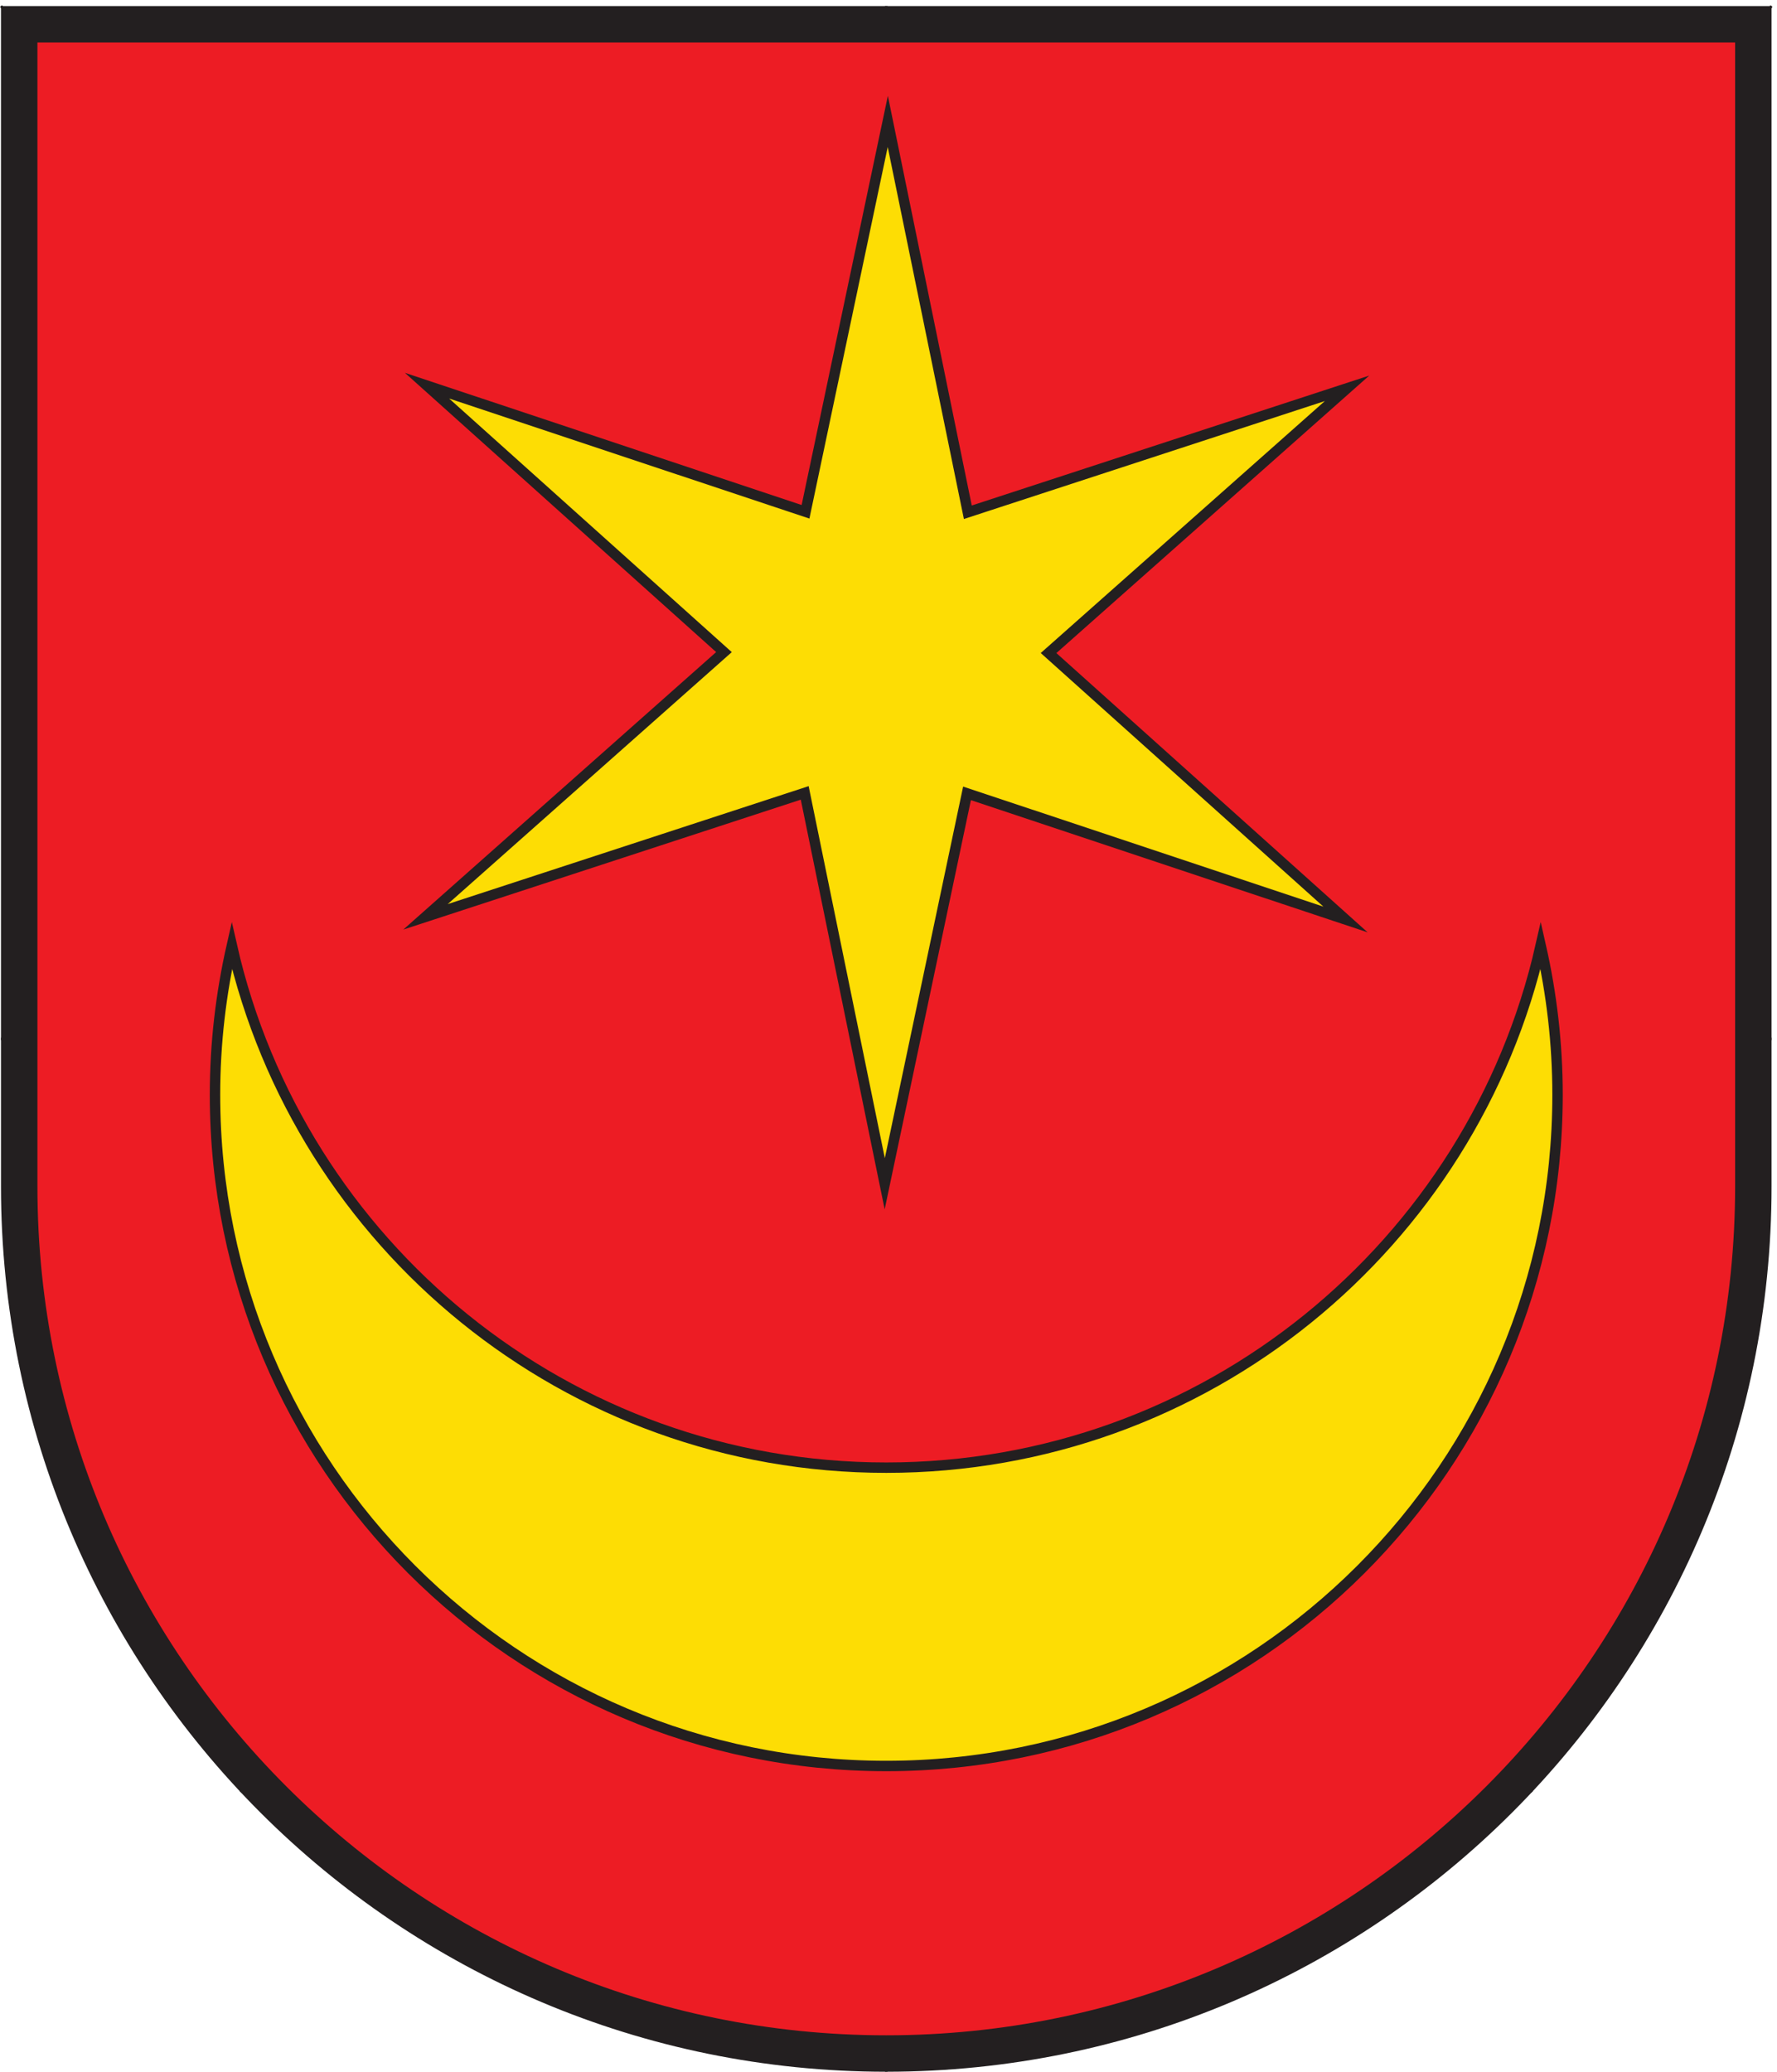 <svg xmlns="http://www.w3.org/2000/svg" height="264.68" width="227.027" xml:space="preserve"><path style="fill:none;stroke:#231f20;stroke-width:2.5;stroke-linecap:butt;stroke-linejoin:miter;stroke-miterlimit:10;stroke-dasharray:none;stroke-opacity:1" d="M851.34 1984.26V0M.95 992.133h1700.79M851.34 1984.26V0M.95 992.133h1700.79M231.152 268.582 1701.74 1984.26M1471.53 268.582.95 1984.26" transform="matrix(.133 0 0 -.133 0 264.68)"/><path style="fill:#ed1c24;fill-opacity:1;fill-rule:evenodd;stroke:none" d="M851.34 17.5c-459.254 0-832.89 373.641-832.89 832.898V1966.76h1665.79V850.398c0-459.257-373.64-832.898-832.9-832.898" transform="matrix(.133 0 0 -.133 0 264.68)"/><path style="fill:#231f20;fill-opacity:1;fill-rule:nonzero;stroke:none" d="M1701.74 1984.26H.95V850.398C.95 380.738 381.683 0 851.34 0c469.66 0 850.4 380.738 850.4 850.398V1984.26zm-35-35V850.398C1666.74 400.781 1300.96 35 851.34 35 401.73 35 35.95 400.781 35.95 850.398V1949.26h1630.79" transform="matrix(.133 0 0 -.133 0 264.68)"/><path style="fill:#fddd04;fill-opacity:1;fill-rule:nonzero;stroke:none" d="m929.688 1498.01 364.262 119.05-286.71-254.29 285.25-255.94-363.584 121.15-79.027-375-76.875 375.45-364.27-119.06 286.704 254.3-285.239 255.93 363.578-121.14 79.028 374.99 76.883-375.44" transform="matrix(.133 0 0 -.133 0 264.68)"/><path style="fill:none;stroke:#231f20;stroke-width:10;stroke-linecap:butt;stroke-linejoin:miter;stroke-miterlimit:10;stroke-dasharray:none;stroke-opacity:1" d="m929.688 1498.01 364.262 119.05-286.71-254.29 285.25-255.94-363.584 121.15-79.027-375-76.875 375.45-364.27-119.06 286.704 254.3-285.239 255.93 363.578-121.14 79.028 374.99z" transform="matrix(.133 0 0 -.133 0 264.68)"/><path style="fill:#fddd04;fill-opacity:1;fill-rule:nonzero;stroke:none" d="M851.34 580.262c-306.848 0-563.461 214.41-628.641 501.538-10.465-46.1-16.176-94.007-16.176-143.28 0-356.122 288.696-644.821 644.817-644.821 356.13 0 644.82 288.699 644.82 644.821 0 49.273-5.71 97.18-16.17 143.28-65.19-287.128-321.8-501.538-628.65-501.538" transform="matrix(.133 0 0 -.133 0 264.68)"/><path style="fill:none;stroke:#231f20;stroke-width:10;stroke-linecap:butt;stroke-linejoin:miter;stroke-miterlimit:10;stroke-dasharray:none;stroke-opacity:1" d="M851.34 580.262c-306.848 0-563.461 214.41-628.641 501.538-10.465-46.1-16.176-94.007-16.176-143.28 0-356.122 288.696-644.821 644.817-644.821 356.13 0 644.82 288.699 644.82 644.821 0 49.273-5.71 97.18-16.17 143.28-65.19-287.128-321.8-501.538-628.65-501.538z" transform="matrix(.133 0 0 -.133 0 264.68)"/></svg>